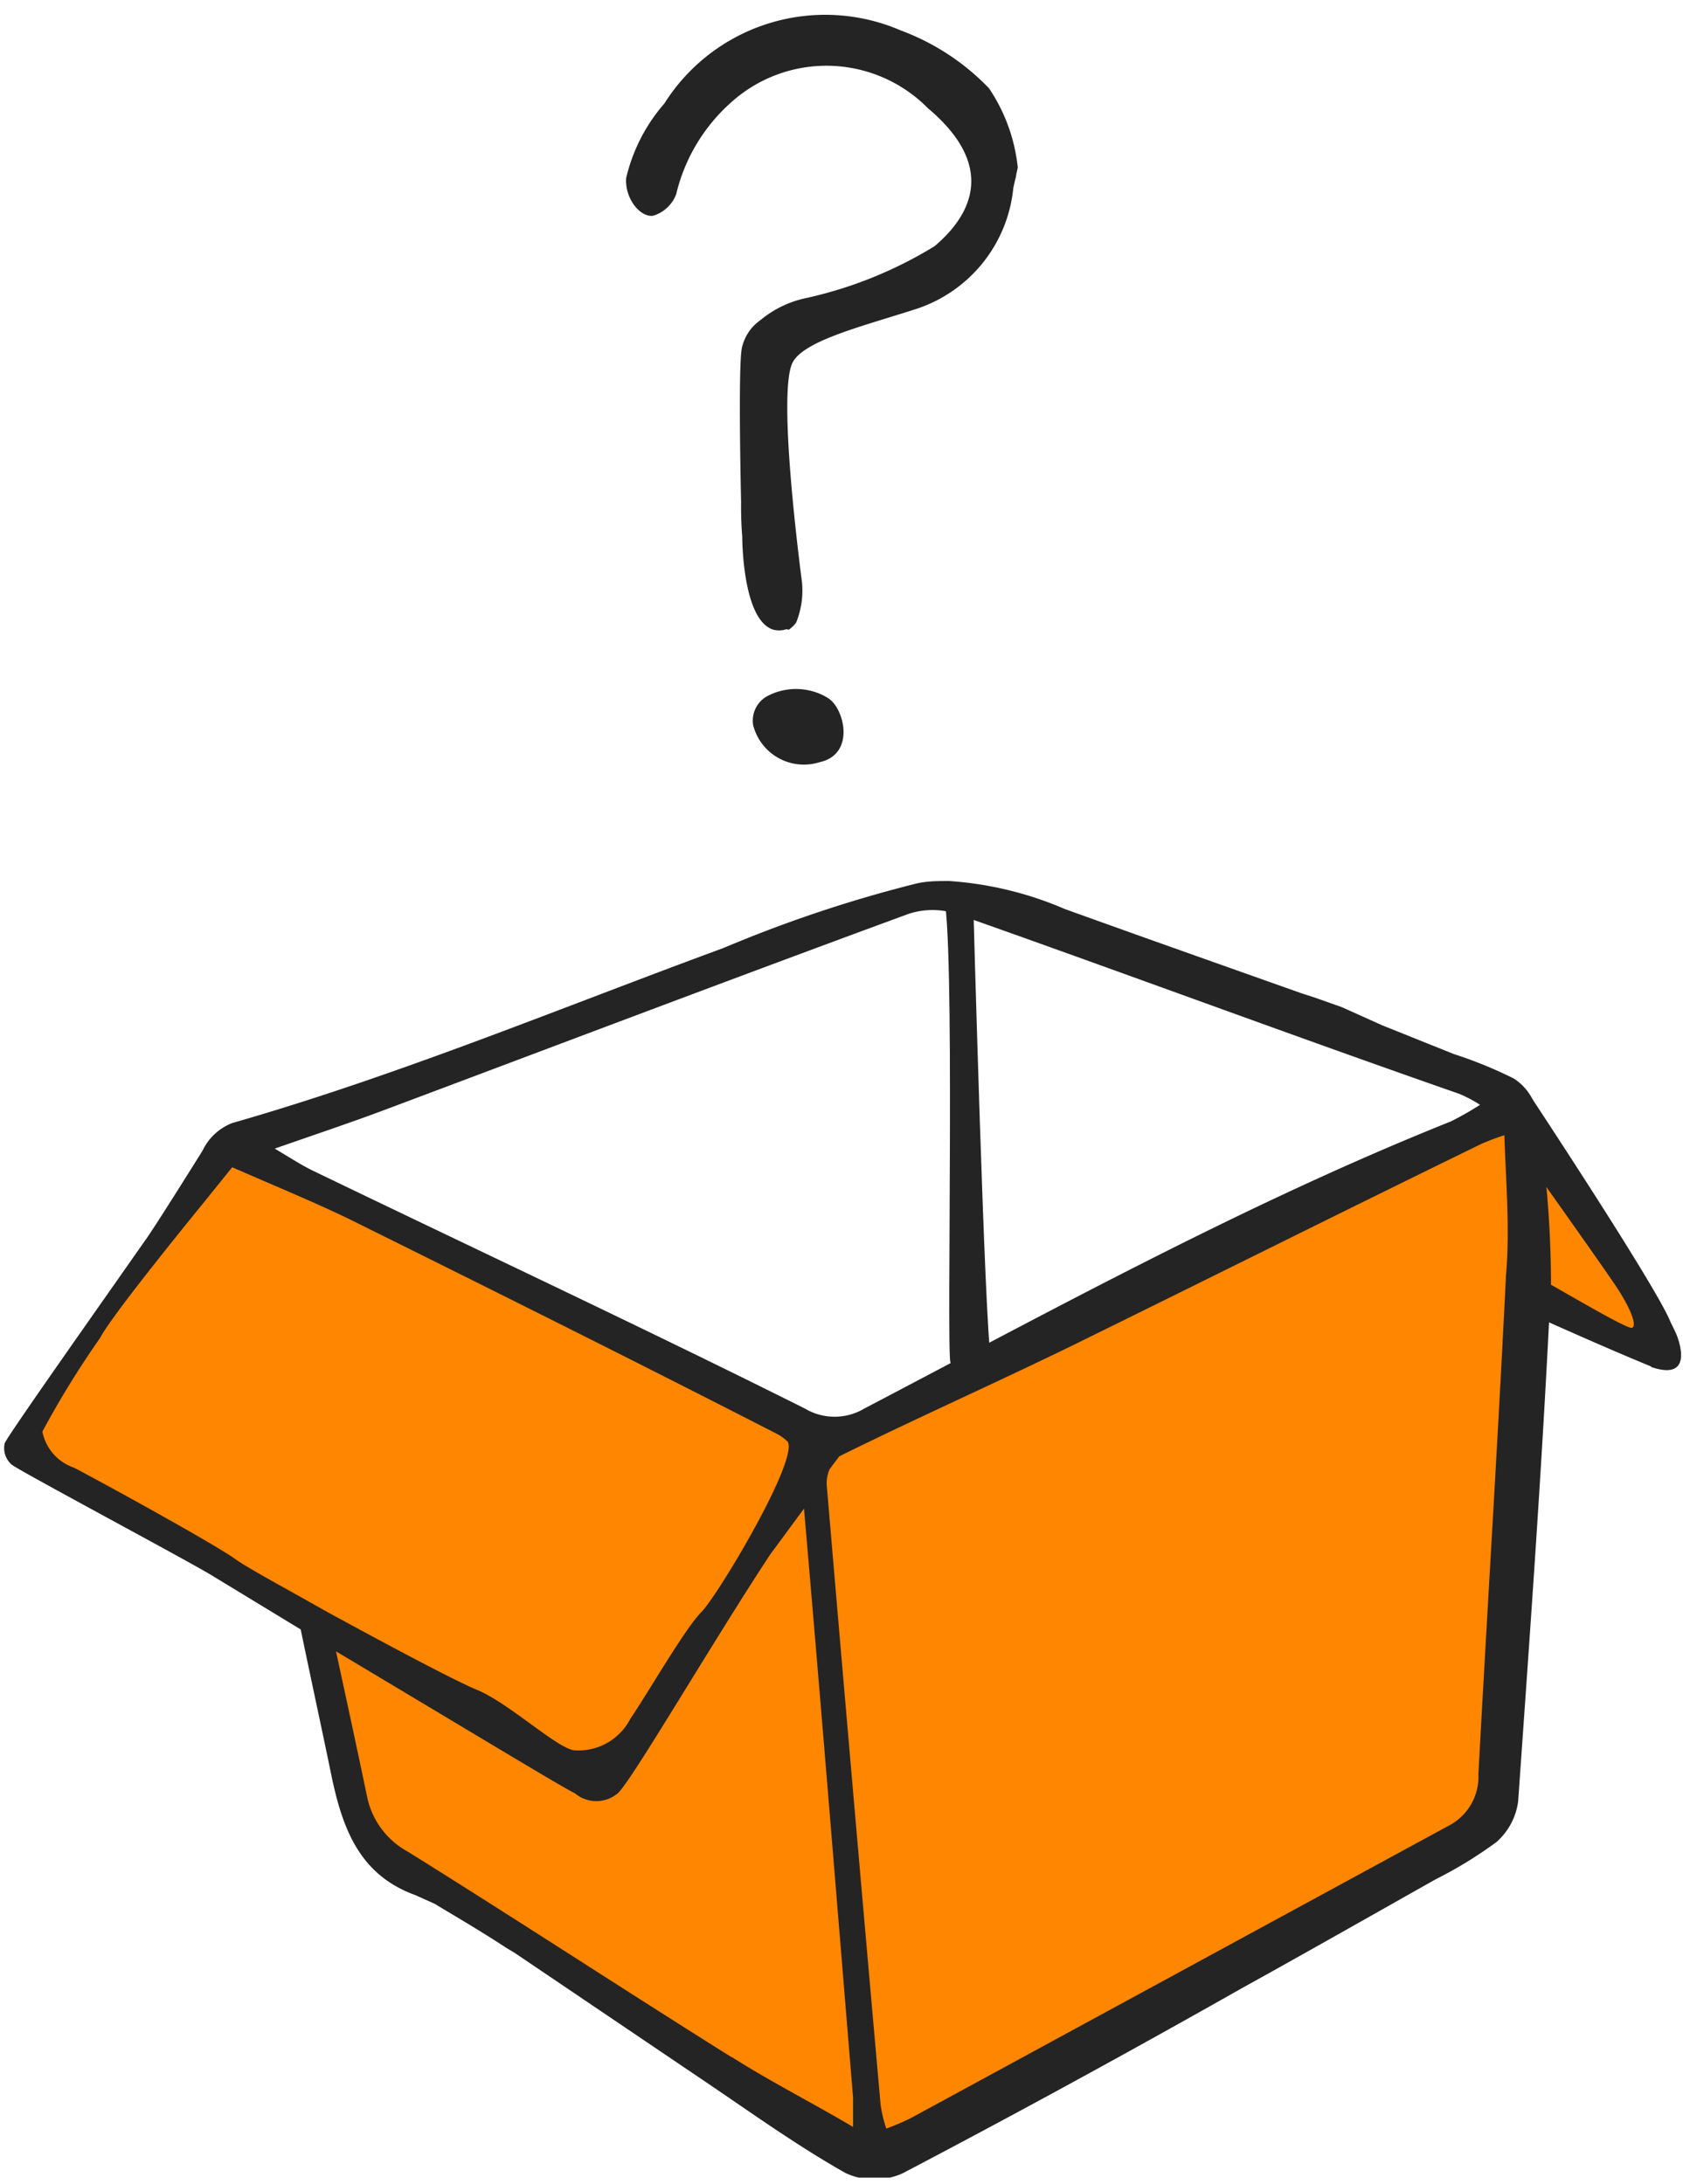 <svg width="188" height="244" fill="none" xmlns="http://www.w3.org/2000/svg"><g clip-path="url(#a)"><path d="m168.633 123.127-77.011 37.056-65.097-32.435-1.993.725.453 2.219-1.314.363-19.796 27.18.815 5.346 30.17 16.897 4.122 20.974s1.404 6.705 11.552 10.782a157.338 157.338 0 0 1 27.452 17.667s14.723 11.325 20.113 10.691c5.39-.634 67.951-36.92 67.951-36.92.593-1.638.988-3.342 1.178-5.074 0-2.401 5.436-63.421 2.174-73.795-.095-.619-.362-1.2-.77-1.676Z" fill="#FF8600"/><path d="m170.943 126.706 14.044 20.476-1.495 3.216-13.228-6.614.679-17.078Z" fill="#FF8600"/><path d="M108.7 100.341s1.314 48.608 1.993 51.371c.68 2.763-4.077 2.039-4.53.498-.453-1.54.589-48.834-.815-52.277-1.404-3.443 3.352.408 3.352.408Z" fill="#242424"/><path d="M171.668 124.214c-.162-.759-.473-1.479-.917-2.117a5.825 5.825 0 0 0-1.665-1.597c-2.148-1.072-4.374-1.981-6.659-2.718l-8.018-3.217-4.53-2.038-3.081-1.087-1.404-.453c-9.06-3.217-17.668-6.252-26.456-9.423-4.094-1.769-8.461-2.826-12.911-3.126-1.223 0-2.446 0-3.624.272-7.363 1.841-14.572 4.249-21.563 7.203-18.12 6.659-36.241 14.224-54.905 19.57-1.455.567-2.638 1.669-3.307 3.08 0 0-5.481 8.789-6.433 10.057C9.854 147.68.703 160.636.522 161.27c-.096.437-.071.892.072 1.315.144.423.401.799.743 1.086 1.178.861 19.343 10.555 22.197 12.277l10.057 6.115c1.087 5.255 2.22 10.465 3.307 15.72 1.268 6.342 3.126 11.642 9.468 13.952l2.22.997c1.54.951 4.847 2.854 8.018 4.938l.906.543 21.382 14.451c5.164 3.489 10.193 7.113 15.584 10.148 1.002.46 2.091.698 3.194.698 1.102 0 2.192-.238 3.194-.698 12.775-6.705 25.369-13.59 38.007-20.748 7.203-3.986 14.361-8.063 21.518-12.095 2.379-1.195 4.652-2.589 6.795-4.168 1.319-1.172 2.172-2.78 2.401-4.53 1.359-19.343 2.764-38.687 3.67-58.03-.027-6.374-.557-12.736-1.586-19.027Zm-128.518-.271c19.434-7.294 38.868-14.678 58.347-21.835 1.737-.568 3.609-.568 5.346 0 18.754 6.614 37.464 13.59 56.173 20.113.804.339 1.577.749 2.31 1.223-1.052.678-2.141 1.299-3.262 1.858-22.65 9.06-43.987 20.793-65.504 32.073-1.006.602-2.157.921-3.33.921s-2.324-.319-3.33-.921c-18.12-9.061-36.694-17.758-55.086-26.637-1.178-.589-2.31-1.314-4.122-2.401 4.666-1.631 8.607-2.945 12.458-4.394Zm-6.659 56.127-4.032-2.265c-3.035-1.676-5.391-3.035-6.07-3.533-2.356-1.722-15.085-8.698-18.12-10.283-.892-.302-1.688-.833-2.309-1.541-.62-.708-1.043-1.568-1.225-2.491 1.947-3.63 4.11-7.14 6.478-10.51.997-1.993 7.701-10.374 11.733-15.312l2.99-3.714c5.074 2.219 9.06 3.85 13.092 5.798 15.991 7.928 31.982 15.901 47.883 24.055.394.227.759.501 1.087.815 1.178 2.129-7.837 17.215-9.649 19.027-1.812 1.812-5.98 9.06-7.928 11.914a6.521 6.521 0 0 1-2.634 2.73c-1.129.629-2.42.909-3.708.803-2.084-.408-7.157-5.209-10.782-6.75-2.265-.906-10.102-5.073-16.807-8.743Zm45.301 49.831c-12.141-7.61-24.1-15.447-36.241-23.013a9.056 9.056 0 0 1-2.93-2.539c-.782-1.048-1.328-2.252-1.6-3.531-1.133-5.436-2.31-10.872-3.488-16.308 13.59 8.109 25.55 15.357 26.682 15.855.671.568 1.522.88 2.401.88.879 0 1.73-.312 2.401-.88 1.631-1.54 10.238-16.354 16.988-26.637l3.805-5.164c1.903 21.925 3.669 43.851 5.481 65.777v3.306c-4.757-2.808-9.332-5.119-13.59-7.837l.091.091Zm86.433-87.385c-.906 18.573-2.083 37.147-3.08 55.72.056 1.192-.235 2.374-.839 3.403-.603 1.029-1.492 1.862-2.559 2.395l-60.068 32.662a27.893 27.893 0 0 1-2.673 1.133c-.292-.855-.505-1.734-.634-2.628-2.054-23.103-4.062-46.207-6.025-69.31-.019-.59.089-1.177.317-1.721l1.087-1.45c8.516-4.213 17.169-8.063 25.731-12.231 15.311-7.52 30.623-15.176 45.935-22.65.857-.38 1.734-.712 2.627-.997.181 5.391.634 10.555.181 15.674Z" fill="#242424"/><path d="M184.488 152.754c5.165 1.721 2.718-3.805 2.718-3.805l-.634-1.314c-1.585-3.941-15.719-25.323-15.719-25.323v7.656s7.882 11.098 9.558 13.59c1.676 2.491 2.492 4.53 1.903 4.802-.589.272-10.646-5.889-12.005-6.388-1.359-.498-.951 4.123-.951 4.123s9.06 4.122 15.04 6.568l.09.091ZM113.189 21.023l.174-.797c.076-.246.131-.497.164-.752l.164-.752c-.328-3.173-1.433-6.216-3.215-8.861-2.757-2.87-6.127-5.079-9.859-6.461-4.649-2.011-9.865-2.294-14.705-.799-4.84 1.495-8.987 4.671-11.692 8.954a19.433 19.433 0 0 0-4.275 8.341c-.163 2.236 1.507 4.362 2.975 4.219a3.987 3.987 0 0 0 1.586-.893 3.985 3.985 0 0 0 1.023-1.505c1.035-4.366 3.517-8.253 7.041-11.03 3.074-2.387 6.917-3.563 10.8-3.306 3.883.257 7.537 1.929 10.27 4.699 7.445 6.259 5.202 11.658.766 15.421a46.528 46.528 0 0 1-14.29 5.787 11.779 11.779 0 0 0-5.179 2.488 5.119 5.119 0 0 0-2.061 3.075c-.453 2.08-.092 17.227-.092 17.227-.014 1.341.025 2.648.129 3.876 0 0-.026 9.267 3.438 10.393a2.537 2.537 0 0 0 1.494-.045l.266.058a3.489 3.489 0 0 0 .822-.794 9.558 9.558 0 0 0 .655-4.494c-.776-6.011-2.508-21.04-1.126-24.401 1.075-2.594 8.016-4.234 14.057-6.209 2.88-.98 5.418-2.768 7.311-5.15 1.892-2.383 3.058-5.26 3.36-8.287ZM92.475 77.987a6.208 6.208 0 0 0-1.216-.59 6.841 6.841 0 0 0-5.399.307 3.126 3.126 0 0 0-1.409 1.356 3.126 3.126 0 0 0-.327 1.928 5.842 5.842 0 0 0 1.024 2.14 5.843 5.843 0 0 0 4.052 2.273 5.842 5.842 0 0 0 2.36-.242c4.04-.881 2.761-6.075.914-7.173Z" fill="#242424"/></g><defs><clipPath id="a"><path fill="#fff" transform="translate(.205 .77)" d="M0 0h187.59v242.54H0z"/></clipPath></defs></svg>
